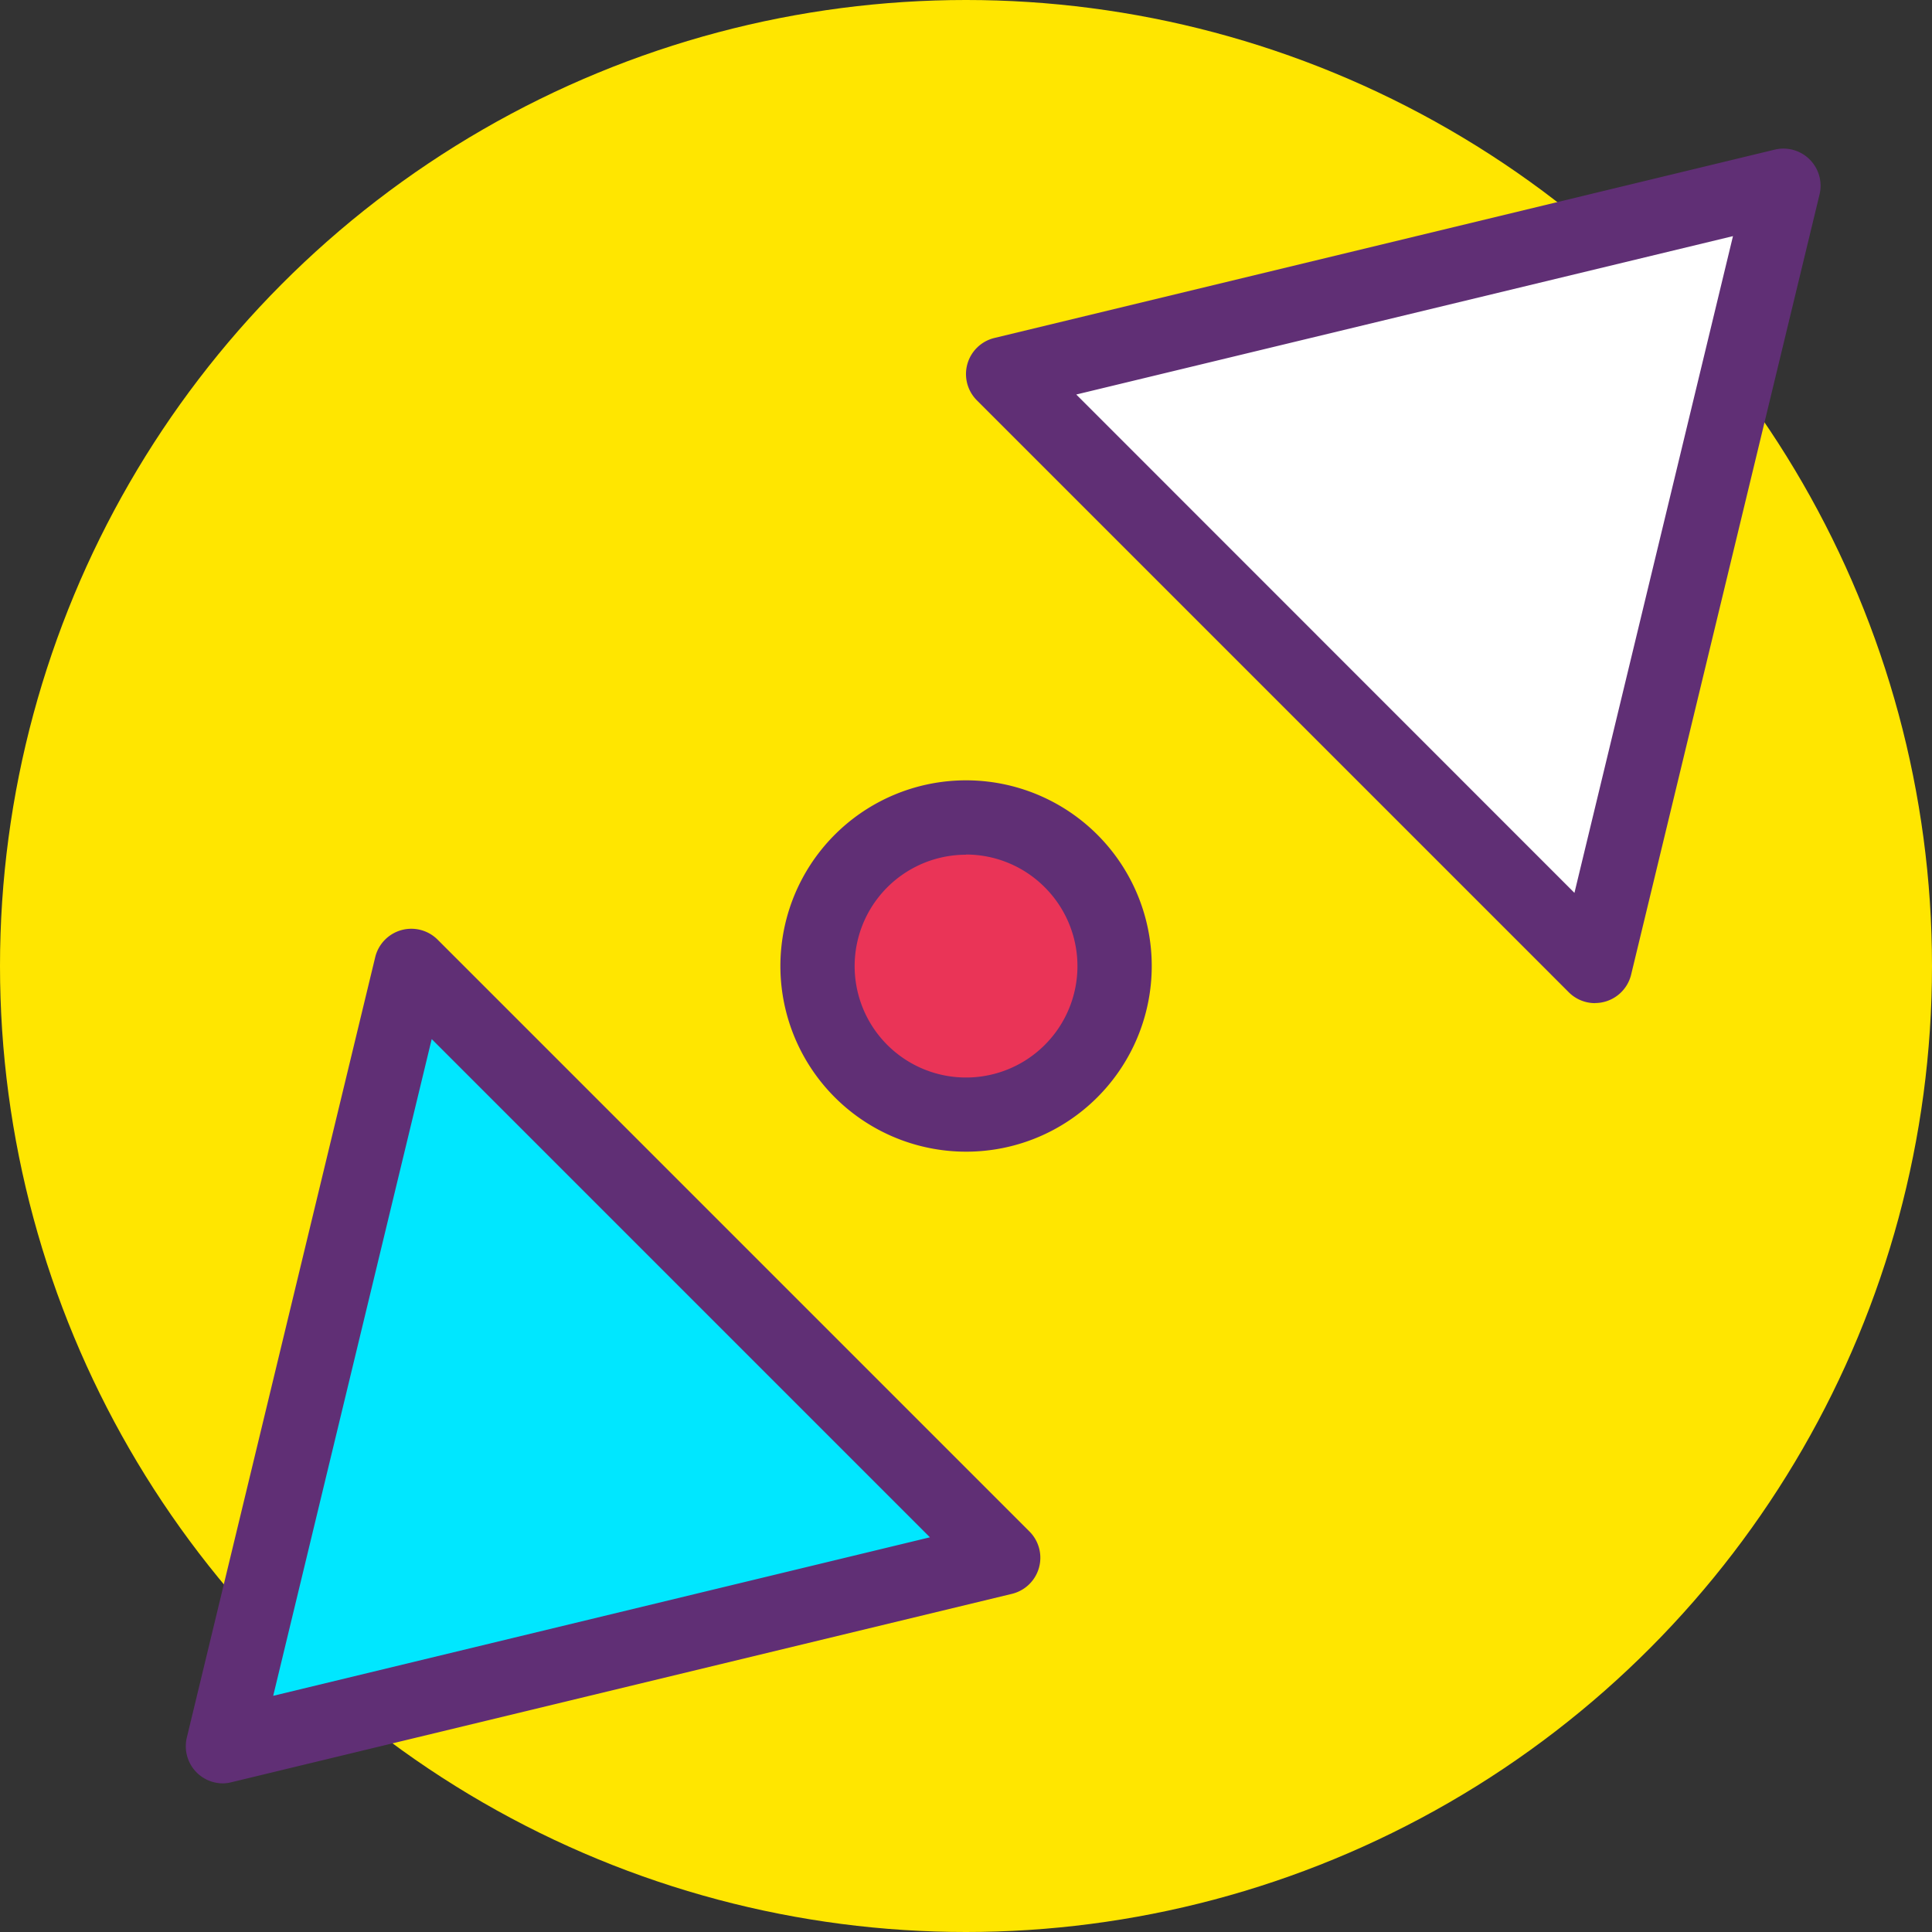 <svg id="diagonal-arrows" xmlns="http://www.w3.org/2000/svg" width="65.71" height="65.71" viewBox="0 0 65.71 65.71">
  <rect x="0" y="0" width="65.71" height="65.71" fill="#333333" stroke="none"/>
  <g id="Group_433" data-name="Group 433" transform="translate(0 0)">
    <circle id="Ellipse_65" data-name="Ellipse 65" cx="32.855" cy="32.855" r="32.855" fill="#ffe600"/>
    <path id="Path_551" data-name="Path 551" d="M40.96,204.03l6.406-26.537L67.5,197.624Z" transform="translate(-33.378 -144.638)" fill="#00e7ff"/>
  </g>
  <path id="Path_552" data-name="Path 552" d="M35.4,199.73a1.263,1.263,0,0,1-1.228-1.561l6.406-26.537a1.264,1.264,0,0,1,2.121-.6l20.131,20.131a1.263,1.263,0,0,1-.6,2.122l-26.537,6.405A1.259,1.259,0,0,1,35.4,199.73ZM42.5,174.416l-5.391,22.336,22.336-5.391Z" transform="translate(-27.817 -139.075)" fill="#602f75"/>
  <path id="Path_553" data-name="Path 553" d="M210.857,34.133,184.32,40.539,204.451,60.67Z" transform="translate(-150.202 -27.815)" fill="#fff"/>
  <path id="Path_554" data-name="Path 554" d="M198.888,56.37a1.262,1.262,0,0,1-.893-.37L177.864,35.868a1.263,1.263,0,0,1,.6-2.122L205,27.341a1.264,1.264,0,0,1,1.524,1.526L200.116,55.4a1.265,1.265,0,0,1-1.228.967Zm-17.644-20.7L198.188,52.62l5.392-22.337Z" transform="translate(-144.639 -22.252)" fill="#602f75"/>
  <circle id="Ellipse_66" data-name="Ellipse 66" cx="5.054" cy="5.054" r="5.054" transform="translate(27.801 27.804)" fill="#ea3457"/>
  <path id="Path_555" data-name="Path 555" d="M149.693,156.006a6.315,6.315,0,1,1,4.467-1.848h0A6.3,6.3,0,0,1,149.693,156.006Zm0-10.1a3.789,3.789,0,1,0,2.68,1.108A3.779,3.779,0,0,0,149.693,145.9Zm3.574,7.363h0Z" transform="translate(-116.839 -116.836)" fill="#602f75"/>
</svg>
